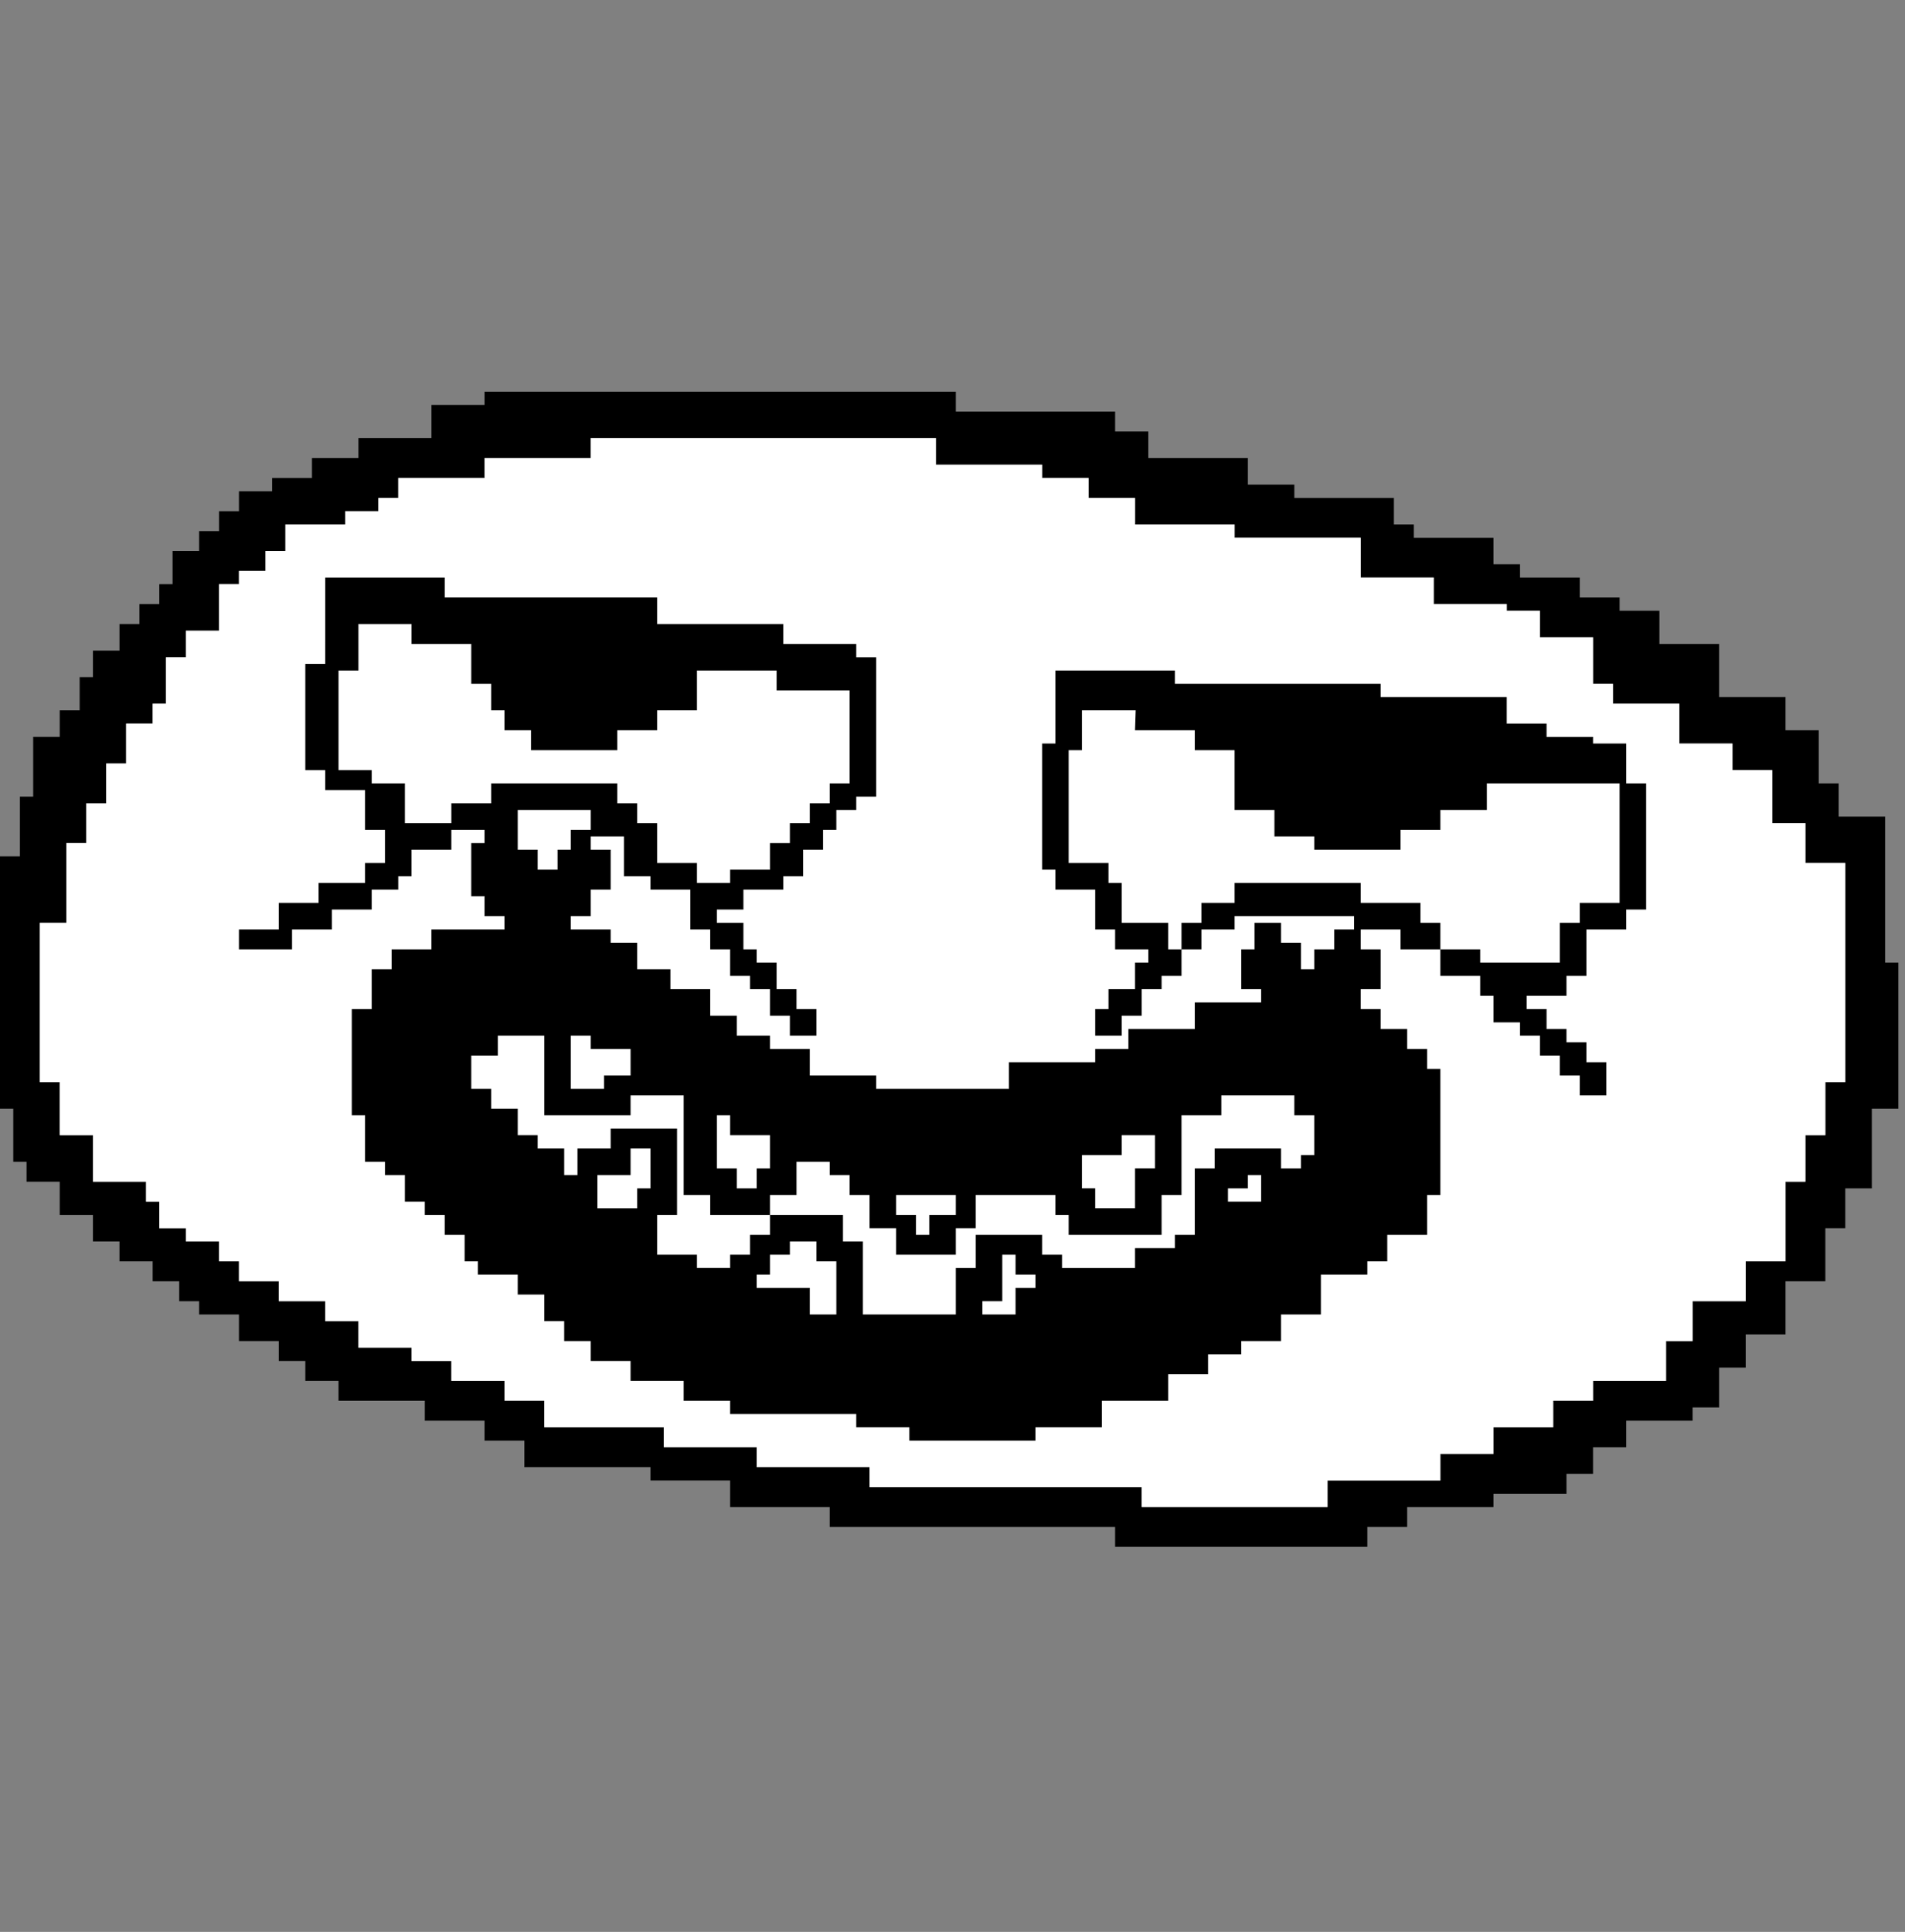 <svg xmlns="http://www.w3.org/2000/svg" id="artboard_2" data-name="artboard 2" viewBox="0 0 287 291">
  <rect x="0" y="0" width="287" height="291" fill="#808080" stroke="none"/>
  <defs>
    <style>
      .cls-1{fill:#fff}
    </style>
  </defs>
  <g id="about">
    <path d="M73 59h71v3h24v3h5v4h15v4h7v2h15v4h3v2h12v4h4v2h9v3h6v2h6v5h9v8h10v5h5v8h3v5h7v22h2v22h-4v12h-4v6h-3v8h-6v8h-6v5h-4v6h-4v2h-10v4h-5v4h-4v3h-11v2h-13v3h-6v3h-38v-3h-43v-3h-15v-4H98v-2H79v-4h-6v-3h-9v-3H51v-3h-5v-3h-4v-3h-6v-4h-6v-2h-3v-3h-4v-3h-5v-3h-4v-4H9v-5H4v-3H2v-8H0v-38h3v-9h2v-9h4v-4h3v-5h2v-4h4v-4h3v-3h3v-3h2v-5h4v-3h3v-3h3v-3h5v-2h6v-3h7v-3h11v-5h8v-2Zm0 10v3H60v3h-3v2h-5v2h-9v4h-3v3h-4v2h-3v7h-5v4h-3v7h-2v3h-4v6h-3v6h-3v6h-3v12H6v24h3v8h5v7h8v3h2v4h4v2h5v3h3v3h6v3h7v3h5v4h8v2h6v3h8v3h6v4h18v3h14v3h17v3h41v3h28v-4h17v-4h8v-4h9v-4h6v-3h11v-6h4v-6h8v-6h6v-12h3v-7h3v-8h3v-33h-6v-6h-5v-8h-6v-4h-8v-6h-10v-3h-3v-7h-8v-4h-5v-1h-11v-4h-11v-6h-19v-2h-15v-4h-7v-3h-7v-2h-16v-4H89v3H73Z"/>
    <path d="M73 69v3H60v3h-3v2h-5v2h-9v4h-3v3h-4v2h-3v7h-5v4h-3v7h-2v3h-4v6h-3v6h-3v6h-3v12H6v24h3v8h5v7h8v3h2v4h4v2h5v3h3v3h6v3h7v3h5v4h8v2h6v3h8v3h6v4h18v3h14v3h17v3h41v3h28v-4h17v-4h8v-4h9v-4h6v-3h11v-6h4v-6h8v-6h6v-12h3v-7h3v-8h3v-33h-6v-6h-5v-8h-6v-4h-8v-6h-10v-3h-3v-7h-8v-4h-5v-1h-11v-4h-11v-6h-19v-2h-15v-4h-7v-3h-7v-2h-16v-4H89v3H73z" class="cls-1"/>
    <path d="M217 180h-2v6h-6v4h-3v2h-7v6h-6v4h-6v2h-5v3h-6v4h-10v4h-10v2h-19v-2h-8v-2h-19v-2h-7v-3h-8v-3h-6v-3h-4v-3h-3v-4h-4v-3h-6v-2h-2v-4h-3v-3h-3v-2h-3v-4h-3v-2h-3v-7h-2v-16h3v-6h3v-3h6v-3h11v-2h-3v-3h-2v-8h2v-2h-5v3h-6v4h-2v2h-4v3h-6v3h-6v3h-8v-3h6v-4h6v-3h7v-3h3v-5h-3v-6h-6v-3h-3v-16h3V87h18v3h32v4h19v3h11v2h3v21h-3v2h-3v3h-2v3h-3v4h-3v2h-6v3h-4v2h4v4h2v2h3v4h3v3h3v4h-4v-3h-3v-4h-3v-2h-3v-4h-3v-3h-3v-6h-6v-2h-4v-6h-5v2h3v6h-3v4h-3v2h6v2h4v4h5v3h6v4h4v3h5v2h6v4h10v2h20v-4h13v-2h5v-3h10v-4h10v-2h-3v-6h2v-4h4v3h3v4h2v-3h3v-3h3v-2h-18v2h-5v3h-3v4h-3v2h-3v4h-3v3h-4v-4h2v-3h4v-4h2v-2h-5v-3h-3v-6h-6v-3h-2v-19h2v-11h18v2h31v2h19v4h6v2h7v1h5v6h3v19h-3v3h-6v7h-3v3h-6v2h3v3h3v2h3v3h3v5h-4v-3h-3v-3h-3v-3h-3v-2h-4v-4h-2v-3h-6v-4h-6v-3h-6v3h3v6h-3v3h3v3h4v3h3v3h2v19z"/>
    <path d="M161 113v17h6v3h2v6h7v4h2v-4h3v-3h5v-3h19v3h9v3h3v4h6v2h12v-6h3v-3h6v-18h-20v4h-7v3h-6v3h-13v-2h-6v-4h-6v-9h-6v-3h-9l.1-3H163v6h-2zm-68 5v3h3v3h3v6h6v3h5v-2h6v-4h3v-3h3v-3h3v-3h3v-14h-11v-3h-12v6h-6v3h-6v3H80v-3h-4v-3h-2v-4h-3v-6h-9v-3h-8v7h-3v15h5v2h5v6h7v-3h6v-3h19zm6 71h6v2h5v-2h3v-3h3v-3h-9v-3h-4v-15h-8v3H82v-12h-7v3h-4v5h3v3h4v4h3v2h4v4h2v-4h5v-3h10v13h-3v6zm99-15v-6h-3v-3h-11v3h-6v12h-3v6h-14v-3h-2v-3h-12v6h10v3h3v2h11v-3h6v-2h3v-10h3v-3h10v3h3v-2h2zm-82 6v3h11v4h3v11h14v-7h3v-6h-3v4h-9v-4h-4v-5h-3v-3h-3v-2h-5v5h-4z" class="cls-1"/>
    <path d="M119 187v2h-3v3h-2v2h8v4h4v-8h-3v-3h-4zm52-5v-6h3v-5h-5v3h-6v5h2v3h6zm-87-51v-3h2v-3h3v-3H78v6h3v3h3zm26 40v-3h-2v8h3v3h3v-3h2v-5h-6zm-20 6v5h6v-3h2v-6h-3v4h-5zm1-15h4v-4h-6v-2h-3v8h5v-2zm60 27v7h-3v2h5v-4h3v-2h-3v-3h-2zm-16-6h3v3h2v-3h4v-3h-9v3zm50-2h5v-4h-2v2h-3v2z" class="cls-1"/>
  </g>
</svg>
